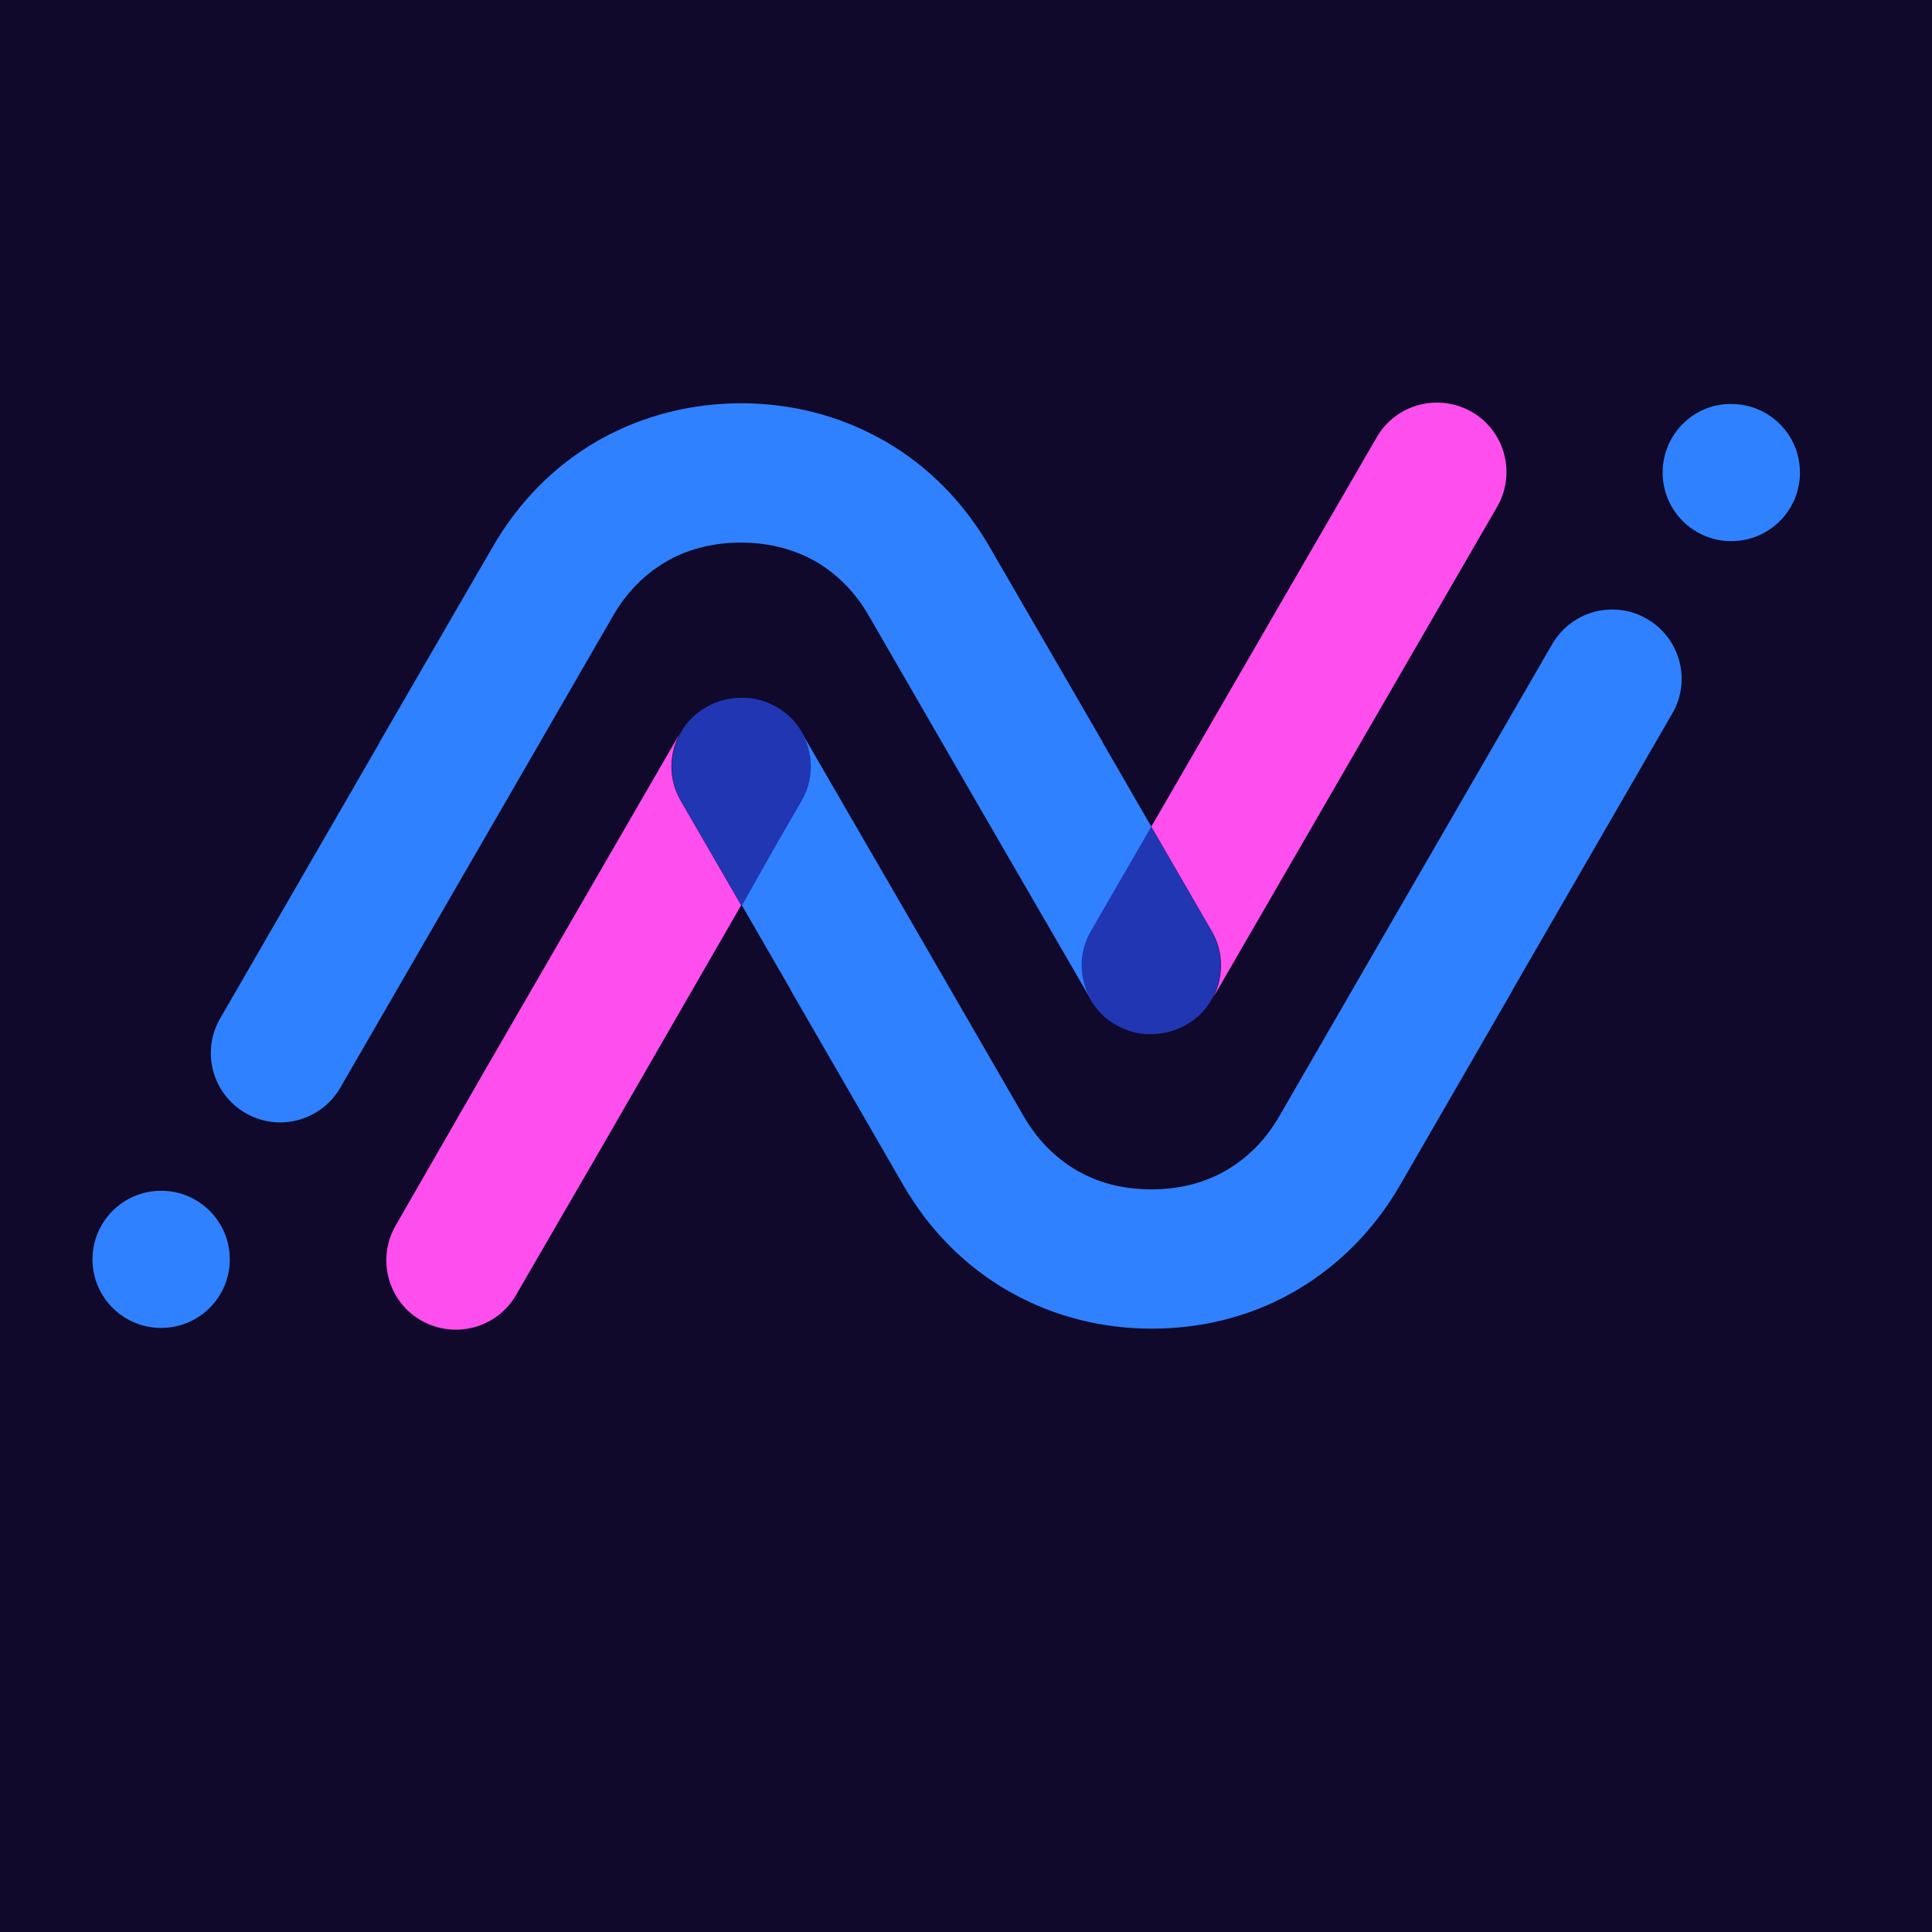 <svg xmlns="http://www.w3.org/2000/svg" xmlns:xlink="http://www.w3.org/1999/xlink" width="500" zoomAndPan="magnify" viewBox="0 0 375 375" height="500" preserveAspectRatio="xMidYMid meet" version="1.0"><defs><clipPath id="cf4140075d"><path d="M 17.535 78 L 349.785 78 L 349.785 258 L 17.535 258 Z M 17.535 78 " clip-rule="nonzero"/></clipPath></defs><rect x="-37.5" width="450" fill="#ffffff" y="-37.5" height="450" fill-opacity="1"/><rect x="-37.5" width="450" fill="#10092b" y="-37.5" height="450" fill-opacity="1"/><path fill="#2036b3" d="M 235.109 194.074 C 237.426 190.078 237.637 184.965 235.109 180.621 L 223.398 160.375 L 211.684 180.621 C 209.16 184.895 209.367 190.078 211.684 194.074 C 212.805 196.035 214.488 197.785 216.664 198.977 C 218.77 200.168 221.082 200.797 223.398 200.727 C 225.711 200.727 228.027 200.168 230.129 198.977 C 232.305 197.785 233.988 196.105 235.109 194.074 Z M 132.215 142.094 C 129.898 146.086 129.688 151.199 132.215 155.543 L 143.926 175.789 L 155.641 155.543 C 158.094 151.27 157.957 146.086 155.641 142.094 C 154.52 140.133 152.836 138.379 150.66 137.188 C 148.555 135.996 146.242 135.367 143.926 135.438 C 141.613 135.438 139.297 135.996 137.191 137.188 C 135.02 138.379 133.336 140.062 132.215 142.094 Z M 132.215 142.094 " fill-opacity="1" fill-rule="evenodd"/><g clip-path="url(#cf4140075d)"><path fill="#2f81ff" d="M 216.453 172.566 L 223.469 160.445 L 214 144.055 L 214 143.984 L 192.043 106.086 C 187.133 97.609 180.262 90.535 171.773 85.629 L 171 85.211 C 162.727 80.586 153.395 78.273 143.855 78.273 C 134.316 78.273 124.988 80.586 116.641 85.211 L 116.012 85.559 C 107.383 90.535 100.578 97.609 95.668 106.086 L 73.715 143.984 L 73.715 144.055 L 42.711 197.715 C 38.996 204.16 41.238 212.355 47.691 216.07 C 54.145 219.781 62.352 217.539 66.07 211.094 L 97.422 156.875 L 118.957 119.605 C 121.48 115.191 124.988 111.48 129.406 108.957 L 129.898 108.676 C 134.105 106.367 138.945 105.316 143.785 105.316 C 148.695 105.316 153.465 106.367 157.746 108.676 L 158.164 108.887 C 162.656 111.48 166.16 115.191 168.688 119.605 L 190.219 156.875 L 211.402 193.441 C 209.438 189.52 209.367 184.754 211.754 180.691 Z M 150.871 163.598 L 155.57 155.473 C 157.957 151.41 157.887 146.574 155.922 142.723 L 177.105 179.289 L 198.637 216.559 C 201.164 220.973 204.668 224.688 209.16 227.277 L 209.578 227.488 C 213.859 229.871 218.629 230.852 223.539 230.852 C 228.449 230.852 233.219 229.801 237.426 227.488 L 237.918 227.207 C 242.336 224.688 245.844 220.973 248.367 216.559 L 269.902 179.289 L 301.254 125.07 C 304.973 118.625 313.18 116.383 319.633 120.098 C 326.086 123.809 328.328 132.004 324.613 138.449 L 293.609 192.109 L 293.609 192.18 L 271.727 230.078 C 266.816 238.555 259.941 245.633 251.383 250.605 L 250.754 250.957 C 242.406 255.648 233.078 257.891 223.539 257.891 C 214 257.891 204.668 255.578 196.395 250.957 L 195.621 250.535 C 187.133 245.633 180.262 238.555 175.352 230.078 L 153.465 192.18 L 153.465 192.109 L 143.996 175.719 Z M 322.719 91.723 C 322.719 99.078 328.68 105.035 336.043 105.035 C 343.41 105.035 349.371 99.078 349.371 91.723 C 349.371 84.367 343.41 78.414 336.043 78.414 C 328.68 78.344 322.719 84.367 322.719 91.723 Z M 44.605 244.441 C 44.605 237.086 38.645 231.129 31.281 231.129 C 23.914 231.129 17.953 237.086 17.953 244.441 C 17.953 251.797 23.914 257.75 31.281 257.75 C 38.645 257.75 44.605 251.797 44.605 244.441 Z M 44.605 244.441 " fill-opacity="1" fill-rule="evenodd"/></g><path fill="#fe4eee" d="M 143.855 175.719 L 132.145 155.473 C 129.617 151.199 129.828 146.016 132.145 142.023 L 94.125 207.734 L 76.801 237.855 C 73.082 244.301 75.258 252.566 81.711 256.281 C 88.164 259.992 96.441 257.82 100.16 251.375 L 117.414 221.602 Z M 223.469 160.445 L 235.18 180.691 C 237.707 184.965 237.496 190.148 235.18 194.141 L 273.199 128.434 L 290.594 98.379 C 294.309 91.934 292.137 83.668 285.684 79.957 C 279.23 76.242 270.953 78.414 267.234 84.859 L 249.98 114.633 Z M 223.469 160.445 " fill-opacity="1" fill-rule="evenodd"/></svg>